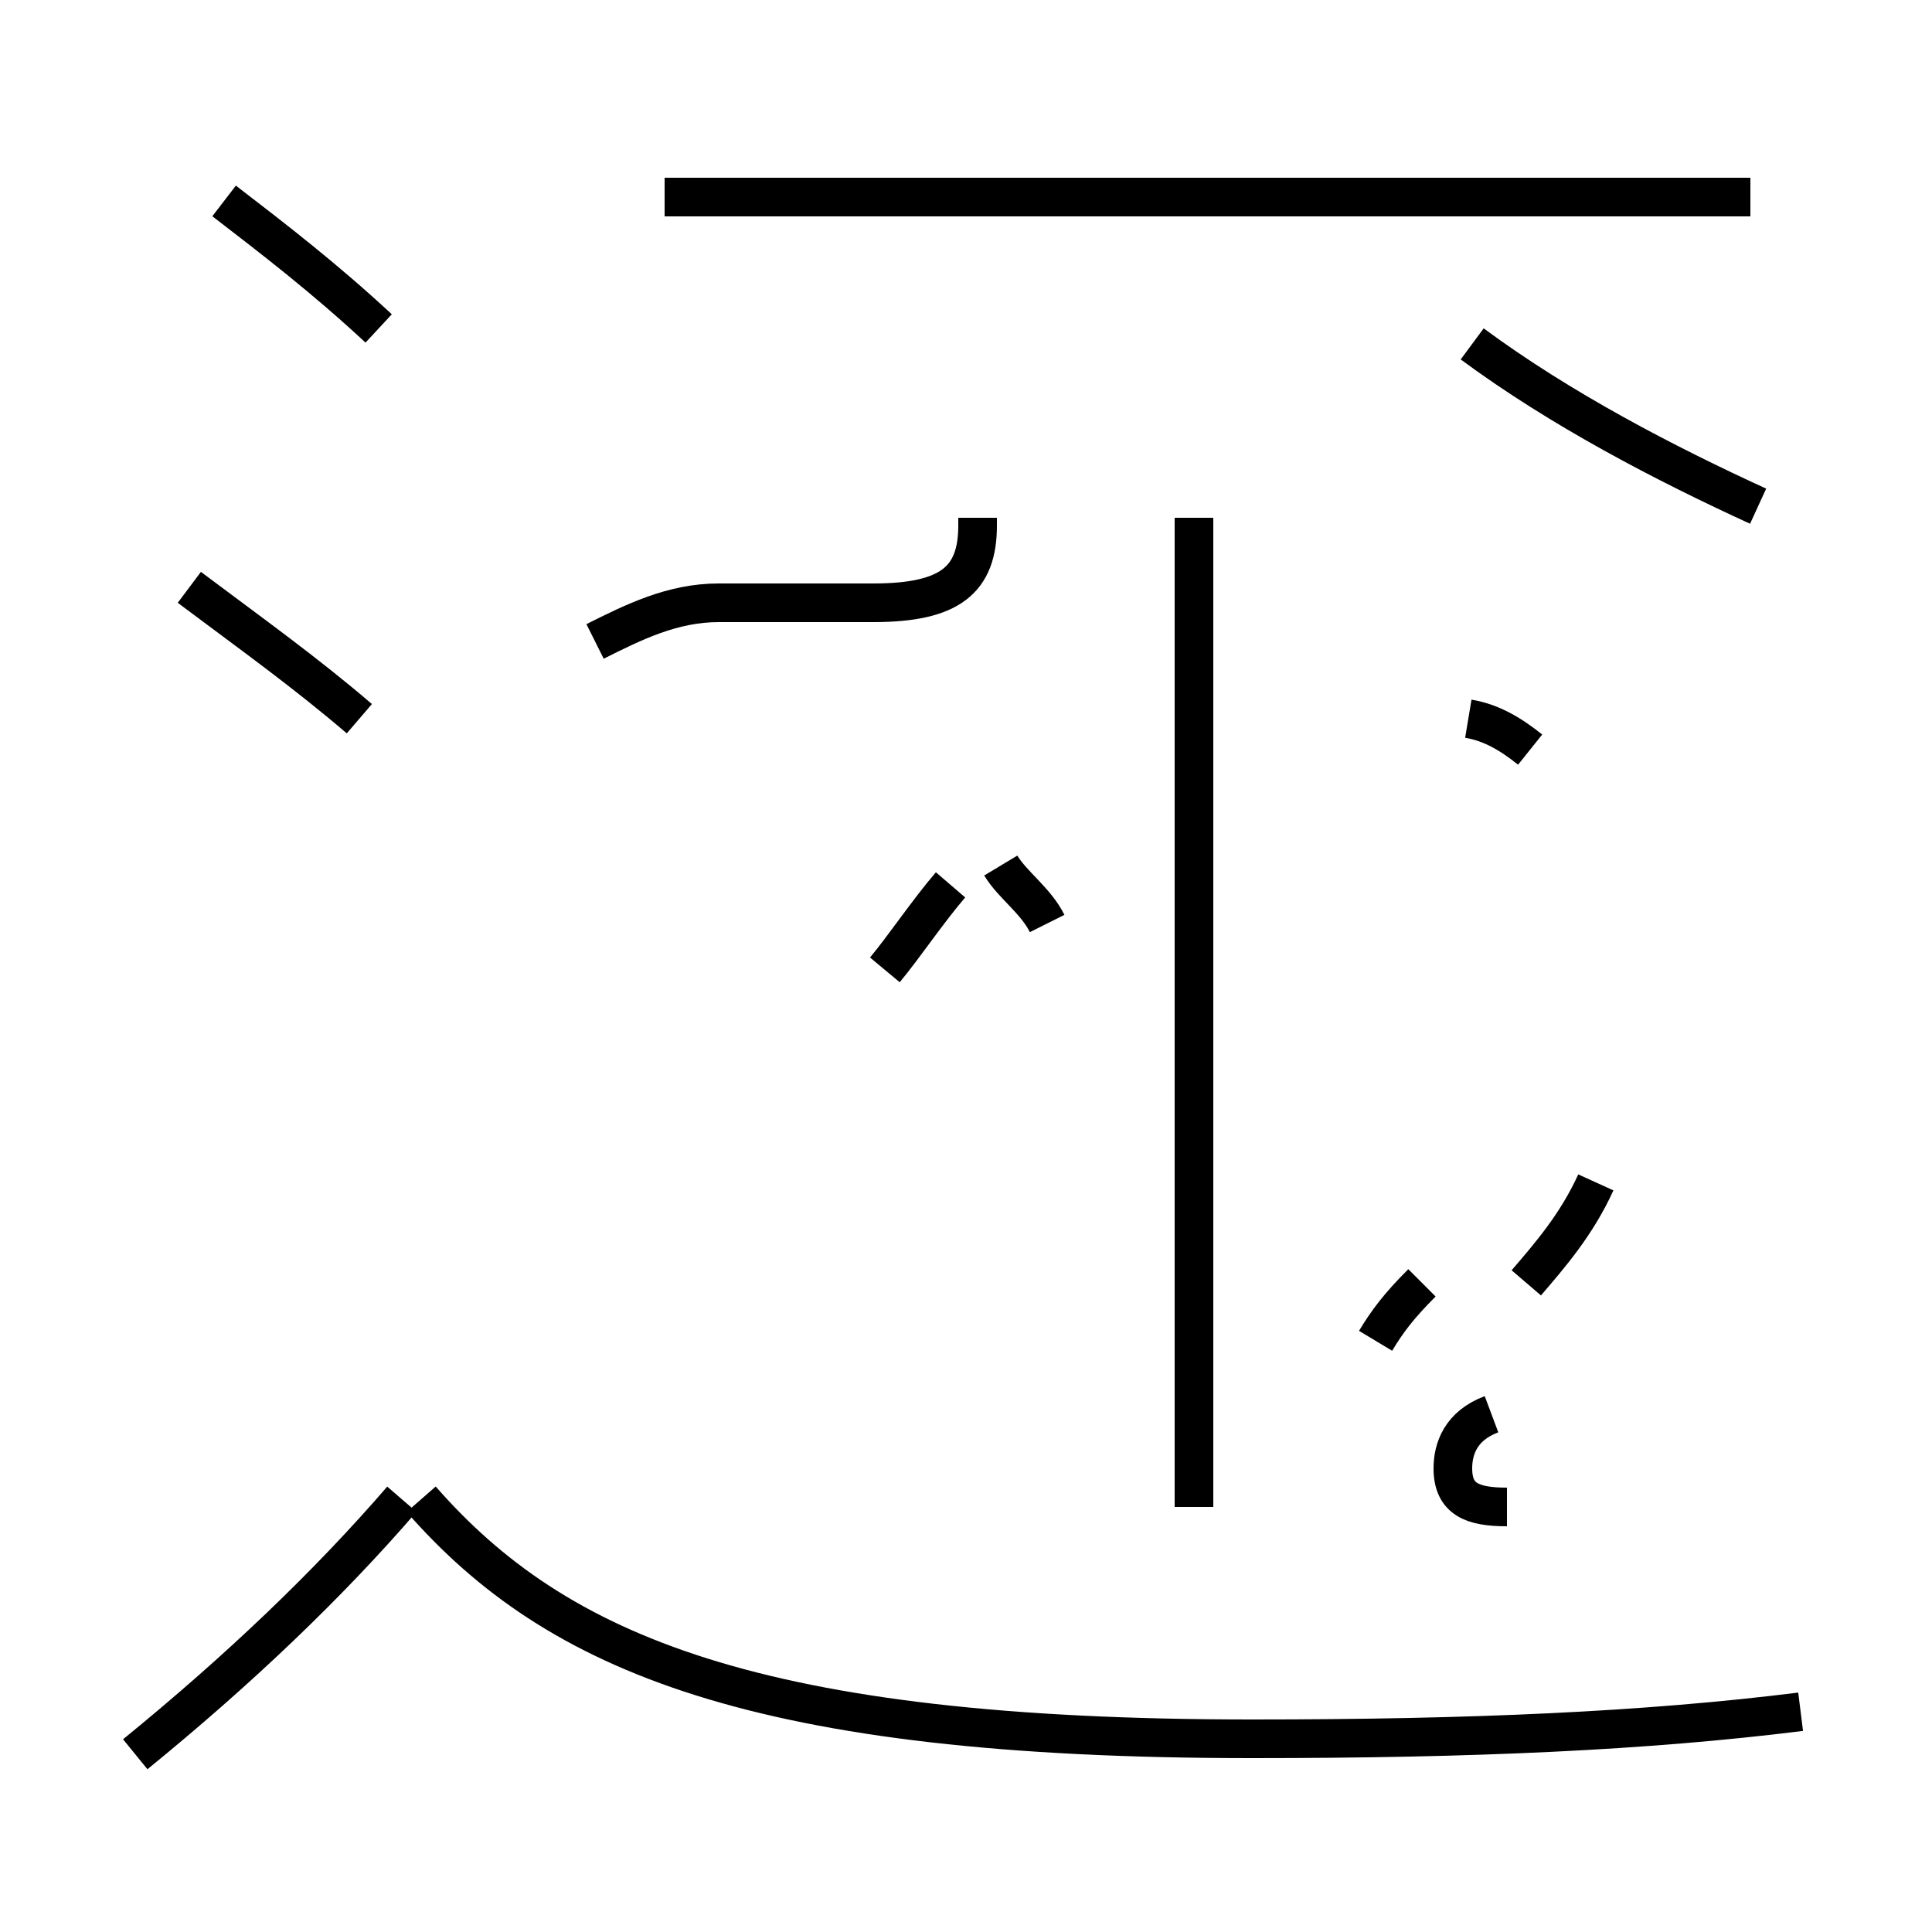 <?xml version='1.0' encoding='utf8'?>
<svg viewBox="0.0 -44.0 50.0 50.0" version="1.1" xmlns="http://www.w3.org/2000/svg">
<rect x="0.0" y="-44.0" width="50.0" height="50.0" fill="#808080" stroke="none"/>
<rect x="-1000" y="-1000" width="2000" height="2000" stroke="white" fill="white"/>
<g style="fill:none; stroke:#000000;  stroke-width:1">
<path d="M 46.6 -0.3 C 42.6 -0.8 38.1 -1.0 32.4 -1.0 C 19.6 -1.0 14.4 1.2 10.9 5.2 M 3.5 -1.4 C 6.2 0.8 8.5 3.0 10.4 5.2 M 30.9 5.0 L 30.9 30.6 M 45.3 38.9 L 17.2 38.9 M 39.0 5.0 C 38.1 5.0 37.6 5.2 37.6 6.0 C 37.6 6.5 37.8 7.1 38.6 7.4 M 45.5 30.9 C 43.1 32.0 40.4 33.4 38.1 35.1 M 15.4 27.4 C 16.4 27.9 17.4 28.4 18.6 28.4 L 22.6 28.4 C 24.6 28.4 25.3 29.0 25.3 30.4 L 25.3 30.6 M 39.6 24.6 C 39.1 25.0 38.6 25.3 38.0 25.4 M 22.9 18.9 C 23.4 19.5 24.0 20.4 24.6 21.1 M 27.1 20.1 C 26.8 20.7 26.2 21.1 25.9 21.6 M 35.6 9.3 C 35.9 9.8 36.2 10.2 36.8 10.8 M 39.5 10.8 C 40.1 11.5 40.8 12.3 41.3 13.4 M 9.8 35.5 C 8.4 36.8 7.1 37.8 5.8 38.8 M 9.3 25.4 C 7.9 26.6 6.5 27.6 4.9 28.8 " transform="scale(1, -1)" />
</g>
</svg>